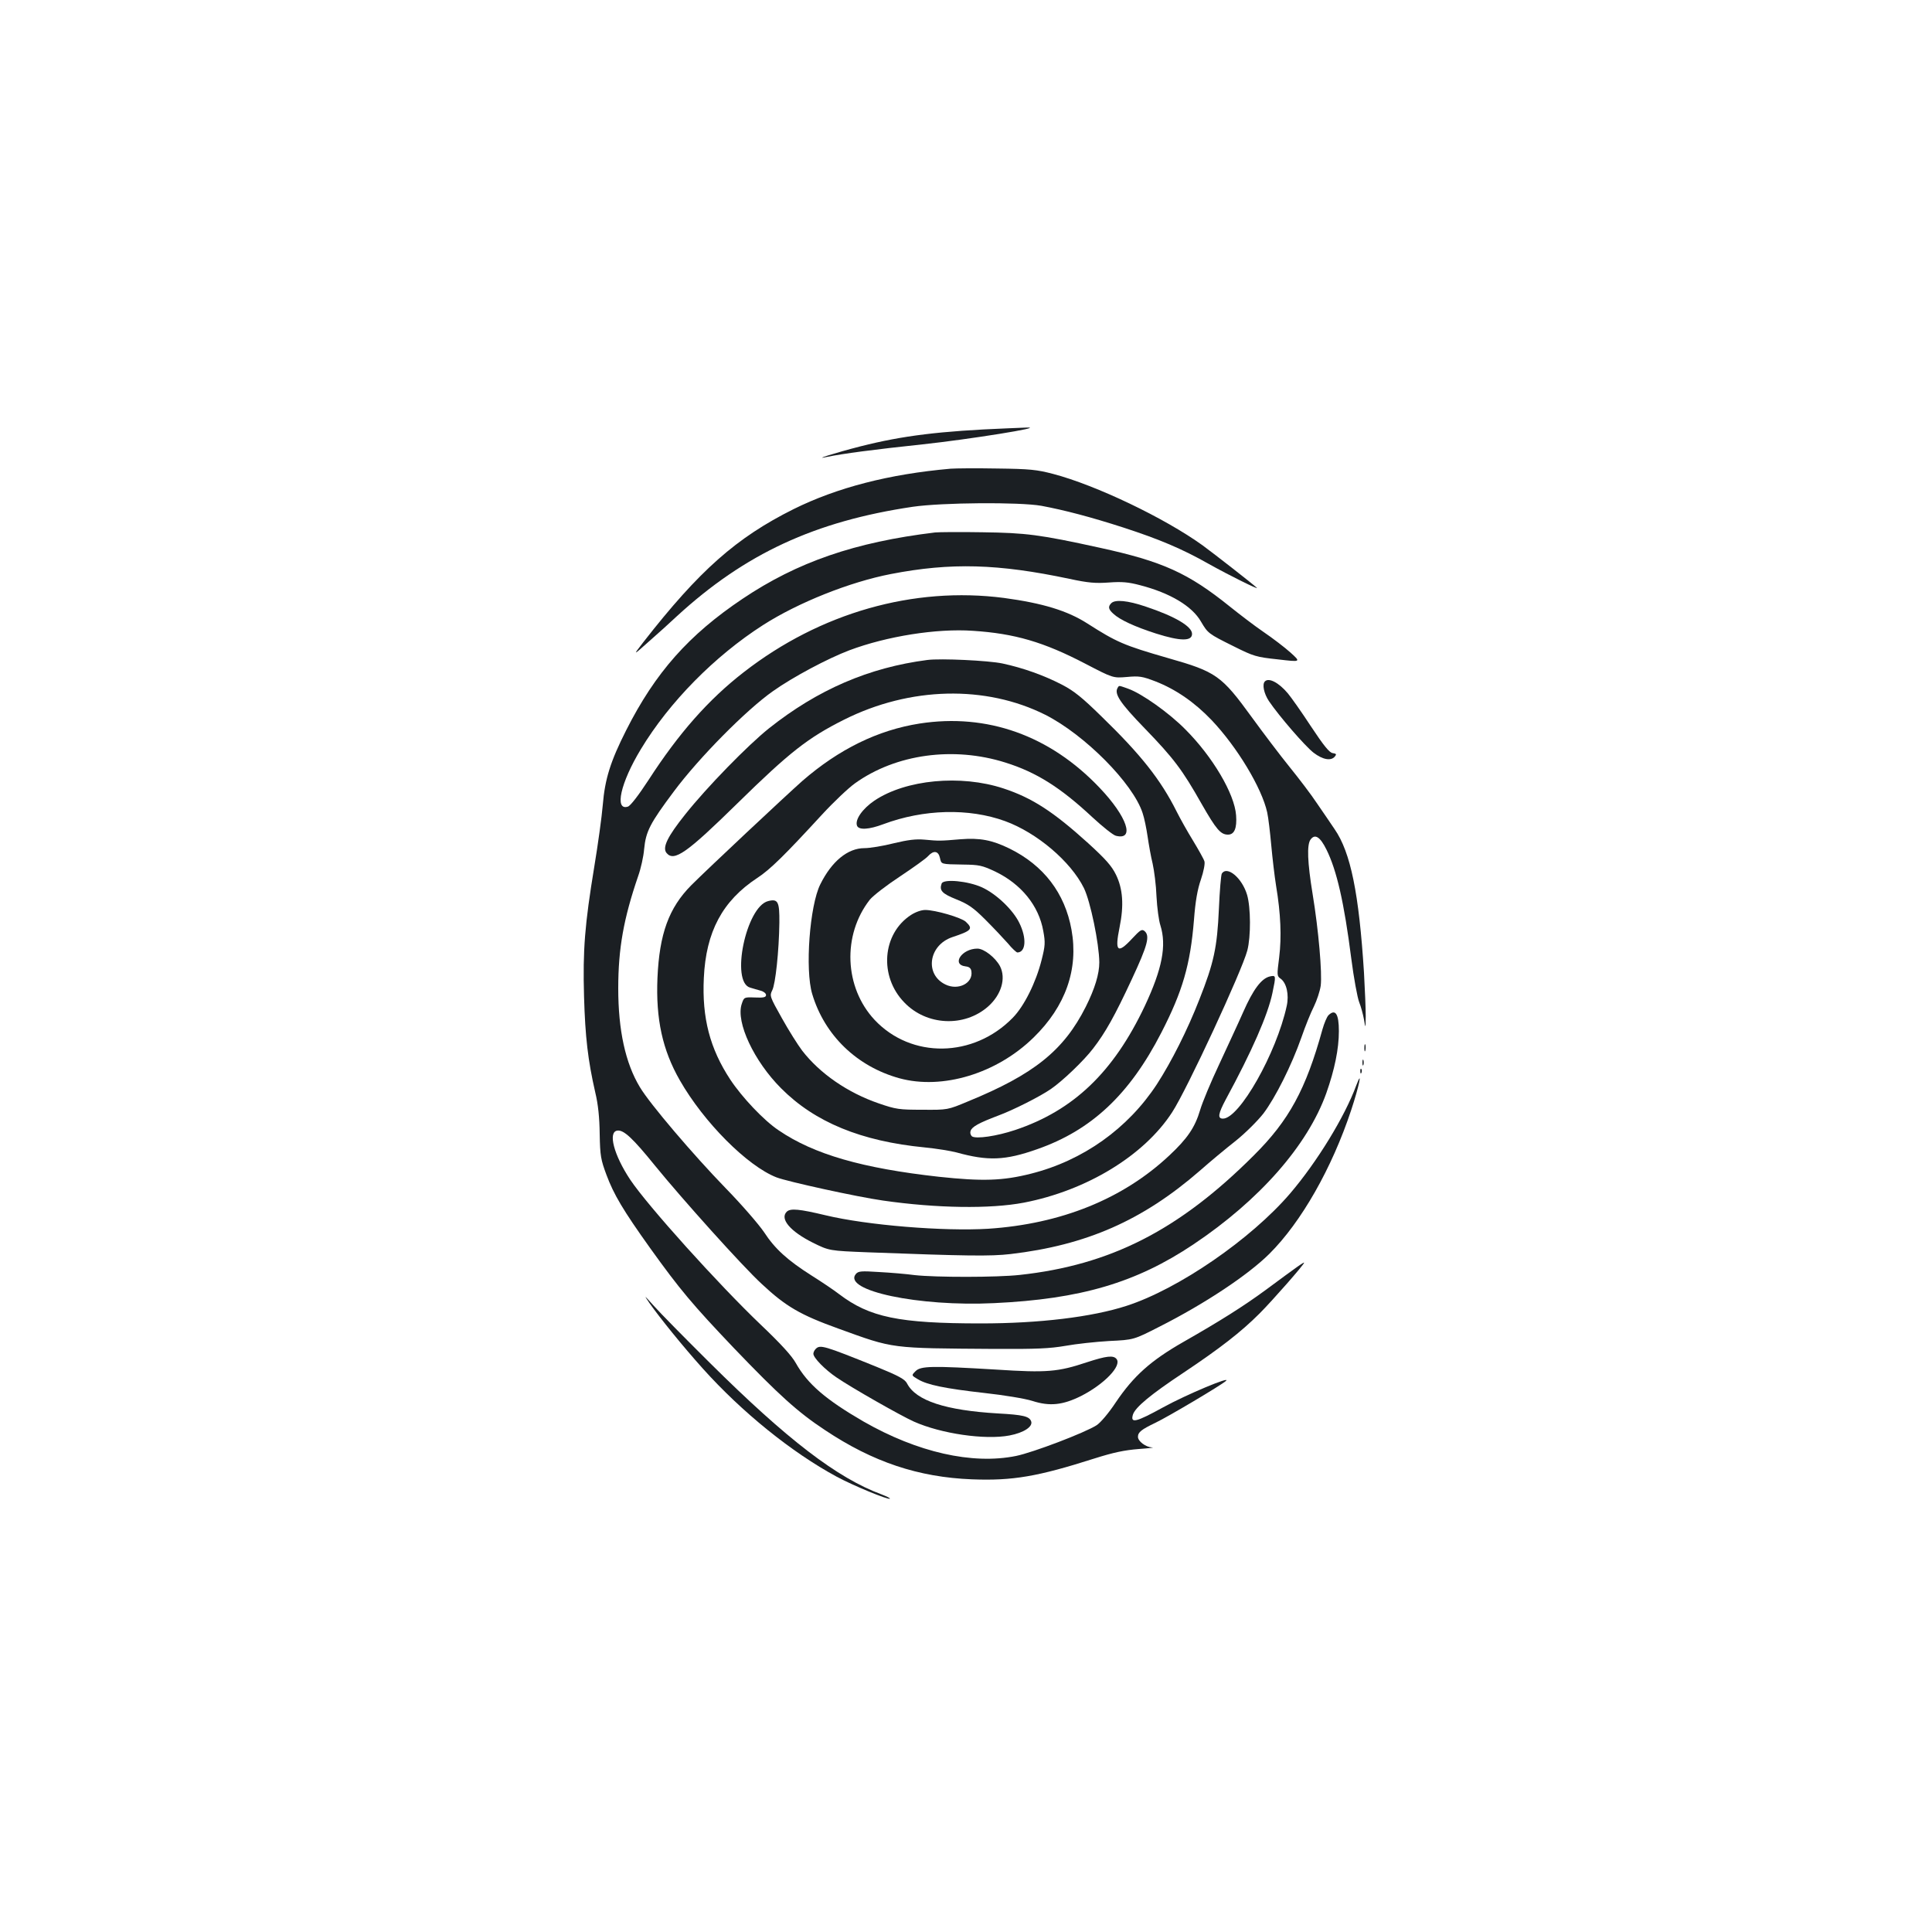 <?xml version="1.0" standalone="no"?>
<!DOCTYPE svg PUBLIC "-//W3C//DTD SVG 20010904//EN"
 "http://www.w3.org/TR/2001/REC-SVG-20010904/DTD/svg10.dtd">
<svg version="1.0" xmlns="http://www.w3.org/2000/svg"
 width="1000pt" height="1000pt" viewBox="0 0 1000 1000"
 preserveAspectRatio="xMidYMid meet">
<g transform="translate(0,1000) scale(0.1,-0.1)"
fill="#1b1f23" stroke="none">
<path d="M5215 7783 c-349 -14 -543 -38 -760 -93 -133 -34 -253 -72 -175 -55
82 17 240 38 495 65 242 26 641 90 540 87 -16 -1 -61 -2 -100 -4z"/>
<path d="M4920 7574 c-319 -28 -588 -98 -812 -209 -297 -148 -489 -318 -779
-690 -54 -70 -54 -70 30 5 47 41 112 100 145 131 352 323 714 491 1221 566
152 22 551 25 665 5 118 -22 256 -58 426 -113 184 -60 301 -109 439 -187 107
-60 267 -139 250 -124 -29 26 -220 175 -280 219 -197 142 -553 312 -774 370
-84 22 -120 26 -291 28 -107 2 -215 1 -240 -1z"/>
<path d="M4840 7244 c-415 -50 -713 -153 -996 -343 -279 -187 -452 -382 -603
-681 -81 -160 -110 -252 -121 -386 -5 -61 -25 -205 -44 -320 -49 -298 -60
-431 -53 -673 6 -208 20 -329 58 -495 15 -62 22 -131 23 -216 2 -113 6 -133
35 -211 38 -102 86 -183 226 -379 155 -216 219 -292 434 -518 232 -242 330
-331 471 -424 249 -166 484 -244 761 -255 211 -8 339 14 634 108 98 31 154 43
230 49 55 4 85 8 68 8 -33 2 -73 32 -73 55 0 24 18 38 91 73 65 31 338 193
364 216 33 29 -204 -70 -324 -136 -142 -78 -171 -85 -157 -38 12 38 93 105
262 217 190 127 298 211 393 306 67 67 231 254 231 263 0 5 -29 -15 -199 -141
-116 -85 -235 -160 -426 -269 -168 -96 -257 -175 -350 -313 -37 -56 -79 -105
-99 -118 -61 -39 -329 -141 -417 -159 -227 -46 -511 19 -789 178 -195 113
-290 194 -351 303 -21 38 -80 102 -181 198 -219 209 -585 615 -676 751 -85
128 -116 247 -67 254 33 5 80 -39 195 -181 139 -171 453 -521 552 -612 126
-118 201 -161 398 -232 290 -105 263 -101 810 -105 217 -1 283 2 365 16 55 10
157 21 226 25 127 6 127 6 262 75 233 118 456 266 567 376 165 164 324 443
424 745 40 121 61 219 26 127 -60 -163 -203 -396 -342 -559 -203 -237 -578
-495 -847 -582 -179 -58 -452 -91 -754 -91 -425 0 -576 32 -733 151 -27 21
-91 64 -142 96 -126 80 -191 139 -247 225 -27 40 -116 143 -199 228 -167 172
-393 437 -444 523 -75 124 -112 295 -112 511 0 207 28 362 103 581 14 39 28
102 31 140 9 92 30 133 155 300 129 173 373 420 511 517 104 74 285 170 396
212 194 73 453 114 639 101 217 -14 367 -58 582 -170 144 -75 144 -75 216 -69
64 6 80 3 148 -23 105 -41 202 -108 290 -200 132 -139 260 -351 288 -478 6
-27 15 -104 21 -170 6 -66 17 -160 25 -210 24 -144 29 -264 16 -370 -12 -94
-12 -97 8 -111 30 -22 44 -82 31 -141 -53 -244 -245 -583 -330 -583 -29 0 -25
25 15 100 135 249 217 436 241 550 19 91 19 93 -13 86 -44 -10 -87 -68 -138
-184 -26 -59 -83 -181 -125 -272 -43 -91 -87 -197 -98 -235 -27 -91 -66 -148
-160 -236 -240 -225 -560 -354 -937 -379 -231 -14 -627 18 -843 70 -134 32
-181 37 -200 18 -37 -37 19 -102 135 -160 85 -42 85 -42 287 -50 507 -19 632
-21 736 -9 393 46 684 174 980 431 52 46 136 116 186 155 51 41 113 103 143
141 62 82 146 249 197 394 20 58 49 130 65 161 15 31 31 79 35 107 8 65 -11
287 -42 475 -27 165 -30 254 -11 281 23 32 50 15 83 -52 53 -107 91 -273 128
-562 13 -102 32 -204 41 -227 9 -22 20 -63 25 -90 8 -48 8 -48 9 17 0 36 -4
137 -9 225 -26 411 -69 623 -152 743 -17 26 -58 85 -90 132 -31 47 -96 132
-143 190 -47 58 -135 174 -196 258 -157 216 -184 235 -434 306 -229 66 -265
82 -417 179 -103 66 -231 105 -431 132 -469 61 -952 -77 -1347 -384 -182 -141
-336 -315 -493 -558 -53 -81 -94 -134 -107 -138 -71 -23 -38 124 67 297 147
244 383 483 633 643 181 116 449 223 662 264 310 60 554 53 923 -25 98 -21
135 -24 205 -19 67 5 101 2 161 -14 155 -40 269 -108 315 -188 36 -61 38 -63
169 -128 104 -52 117 -56 230 -68 119 -14 119 -14 65 35 -30 27 -93 75 -140
107 -47 32 -125 92 -175 132 -215 173 -347 233 -673 304 -310 68 -381 77 -607
80 -115 2 -226 1 -245 -1z"/>
<path d="M5752 6878 c-18 -18 -15 -32 11 -55 33 -31 111 -67 220 -102 126 -40
187 -41 187 -2 0 39 -89 91 -239 141 -94 32 -159 38 -179 18z"/>
<path d="M4800 6584 c-302 -39 -567 -153 -820 -354 -109 -87 -321 -304 -433
-445 -92 -115 -120 -172 -97 -200 39 -47 105 0 368 258 268 263 365 339 551
432 341 171 733 180 1042 25 203 -103 453 -354 503 -508 9 -26 20 -81 26 -122
6 -41 17 -104 26 -140 8 -36 18 -112 20 -170 3 -58 12 -125 20 -149 33 -105
10 -225 -81 -419 -162 -342 -369 -540 -671 -641 -96 -32 -201 -47 -223 -33 -7
6 -11 18 -7 29 7 21 43 41 141 78 79 29 219 100 274 138 60 41 171 147 219
210 64 83 112 169 200 358 83 178 95 225 66 250 -14 11 -22 6 -64 -39 -76 -82
-91 -68 -65 59 23 113 17 199 -19 272 -22 45 -53 80 -144 163 -179 162 -289
234 -438 283 -221 73 -506 46 -668 -63 -62 -42 -102 -99 -90 -130 9 -23 62
-20 136 8 209 78 443 84 630 16 165 -60 340 -209 408 -346 34 -69 79 -288 80
-385 0 -60 -23 -136 -70 -230 -114 -226 -268 -350 -610 -490 -105 -44 -105
-44 -235 -43 -121 0 -137 2 -227 33 -160 55 -304 154 -396 273 -22 29 -70 105
-105 168 -63 112 -64 116 -50 144 17 33 35 204 37 350 1 109 -7 125 -58 112
-114 -28 -196 -420 -93 -448 15 -5 39 -11 55 -16 15 -4 27 -14 27 -22 0 -12
-13 -15 -57 -13 -57 2 -57 2 -69 -34 -31 -94 64 -296 204 -436 175 -176 415
-274 743 -306 61 -6 135 -18 165 -26 163 -45 251 -42 418 17 280 98 477 282
642 603 110 214 150 351 169 584 7 94 18 158 36 209 14 41 22 83 18 94 -3 11
-30 59 -59 107 -29 47 -67 115 -85 151 -82 164 -185 294 -387 490 -102 100
-144 134 -208 167 -91 47 -199 86 -307 109 -71 15 -318 27 -388 18z"/>
<path d="M6547 6473 c-15 -15 -5 -63 21 -102 52 -77 187 -233 231 -267 47 -36
90 -44 110 -20 10 12 8 15 -11 18 -17 2 -46 38 -113 139 -49 75 -103 151 -119
170 -47 56 -99 83 -119 62z"/>
<path d="M5785 6440 c-19 -31 12 -78 140 -210 151 -156 195 -215 294 -390 76
-133 99 -160 137 -160 33 0 47 33 42 100 -8 111 -121 303 -263 445 -85 86
-225 185 -295 210 -51 18 -47 18 -55 5z"/>
<path d="M4760 6255 c-217 -34 -418 -133 -607 -297 -90 -80 -486 -451 -575
-540 -116 -117 -165 -251 -175 -480 -9 -213 26 -373 116 -530 124 -217 349
-443 500 -502 57 -22 417 -101 551 -120 278 -40 555 -44 729 -11 326 63 623
244 768 468 76 116 361 731 389 837 19 72 18 223 -1 288 -26 88 -104 153 -131
110 -4 -6 -11 -88 -15 -182 -9 -201 -26 -279 -101 -469 -62 -159 -145 -323
-220 -439 -150 -229 -382 -395 -652 -463 -146 -37 -251 -40 -476 -16 -396 44
-647 116 -829 240 -77 51 -190 171 -251 263 -106 161 -147 320 -137 526 11
239 96 399 277 518 66 43 142 118 335 328 60 65 137 138 171 162 211 151 509
192 778 107 160 -50 285 -129 449 -282 54 -50 109 -94 123 -97 100 -25 58 99
-84 248 -258 272 -583 387 -932 333z"/>
<path d="M4625 5635 c-55 -14 -123 -25 -151 -25 -86 0 -169 -68 -228 -187 -55
-109 -80 -442 -42 -568 64 -214 231 -375 451 -436 223 -61 504 24 695 211 166
162 233 354 196 558 -34 189 -144 333 -321 420 -90 44 -153 56 -254 48 -105
-9 -111 -9 -186 -2 -45 4 -85 -1 -160 -19z m240 -75 c8 -34 2 -33 121 -35 81
-1 97 -4 165 -36 135 -65 226 -177 249 -308 11 -60 10 -76 -9 -151 -29 -115
-90 -238 -149 -298 -203 -208 -525 -213 -715 -11 -157 168 -168 439 -25 622
17 21 87 75 157 121 69 46 135 93 145 105 28 31 53 27 61 -9z"/>
<path d="M4874 5427 c-13 -36 1 -52 76 -82 62 -25 88 -43 150 -105 41 -41 93
-96 116 -122 22 -27 45 -48 50 -48 44 1 49 74 10 153 -33 68 -119 150 -193
184 -72 33 -199 45 -209 20z"/>
<path d="M4715 5264 c-149 -97 -166 -318 -34 -453 115 -120 310 -129 433 -21
69 61 94 146 62 209 -24 45 -83 91 -117 91 -81 0 -136 -83 -61 -92 19 -2 28
-10 30 -26 9 -61 -68 -100 -134 -68 -109 52 -88 203 34 245 102 34 110 43 71
80 -24 22 -158 61 -210 61 -21 0 -51 -11 -74 -26z"/>
<path d="M6876 4745 c-8 -8 -22 -41 -31 -73 -86 -311 -173 -471 -355 -652
-387 -387 -742 -568 -1212 -619 -118 -13 -433 -13 -543 -1 -44 6 -127 13 -185
16 -92 6 -107 5 -120 -10 -71 -86 326 -170 715 -151 449 21 736 106 1032 304
342 229 591 512 688 783 43 122 65 229 65 321 0 89 -18 117 -54 82z"/>
<path d="M7062 4575 c0 -16 2 -22 5 -12 2 9 2 23 0 30 -3 6 -5 -1 -5 -18z"/>
<path d="M7052 4500 c0 -14 2 -19 5 -12 2 6 2 18 0 25 -3 6 -5 1 -5 -13z"/>
<path d="M7041 4454 c0 -11 3 -14 6 -6 3 7 2 16 -1 19 -3 4 -6 -2 -5 -13z"/>
<path d="M3361 3256 c55 -78 172 -223 277 -340 202 -225 459 -433 692 -559 85
-46 269 -122 276 -114 3 2 -17 12 -43 22 -230 85 -489 284 -889 681 -127 126
-257 258 -289 294 -52 58 -54 60 -24 16z"/>
<path d="M4222 3018 c-7 -7 -12 -18 -12 -25 0 -21 60 -82 119 -122 77 -53 334
-199 401 -229 141 -63 369 -96 495 -72 74 14 123 46 112 74 -10 25 -41 33
-171 40 -272 16 -425 66 -471 155 -11 22 -42 39 -157 86 -275 111 -293 116
-316 93z"/>
<path d="M5626 2949 c-150 -50 -207 -55 -469 -38 -334 20 -391 19 -418 -8 -22
-22 -22 -22 12 -42 48 -29 140 -48 344 -71 101 -11 210 -29 248 -41 90 -29
157 -22 252 25 120 61 213 157 184 192 -16 20 -52 16 -153 -17z"/>
</g>
</svg>
